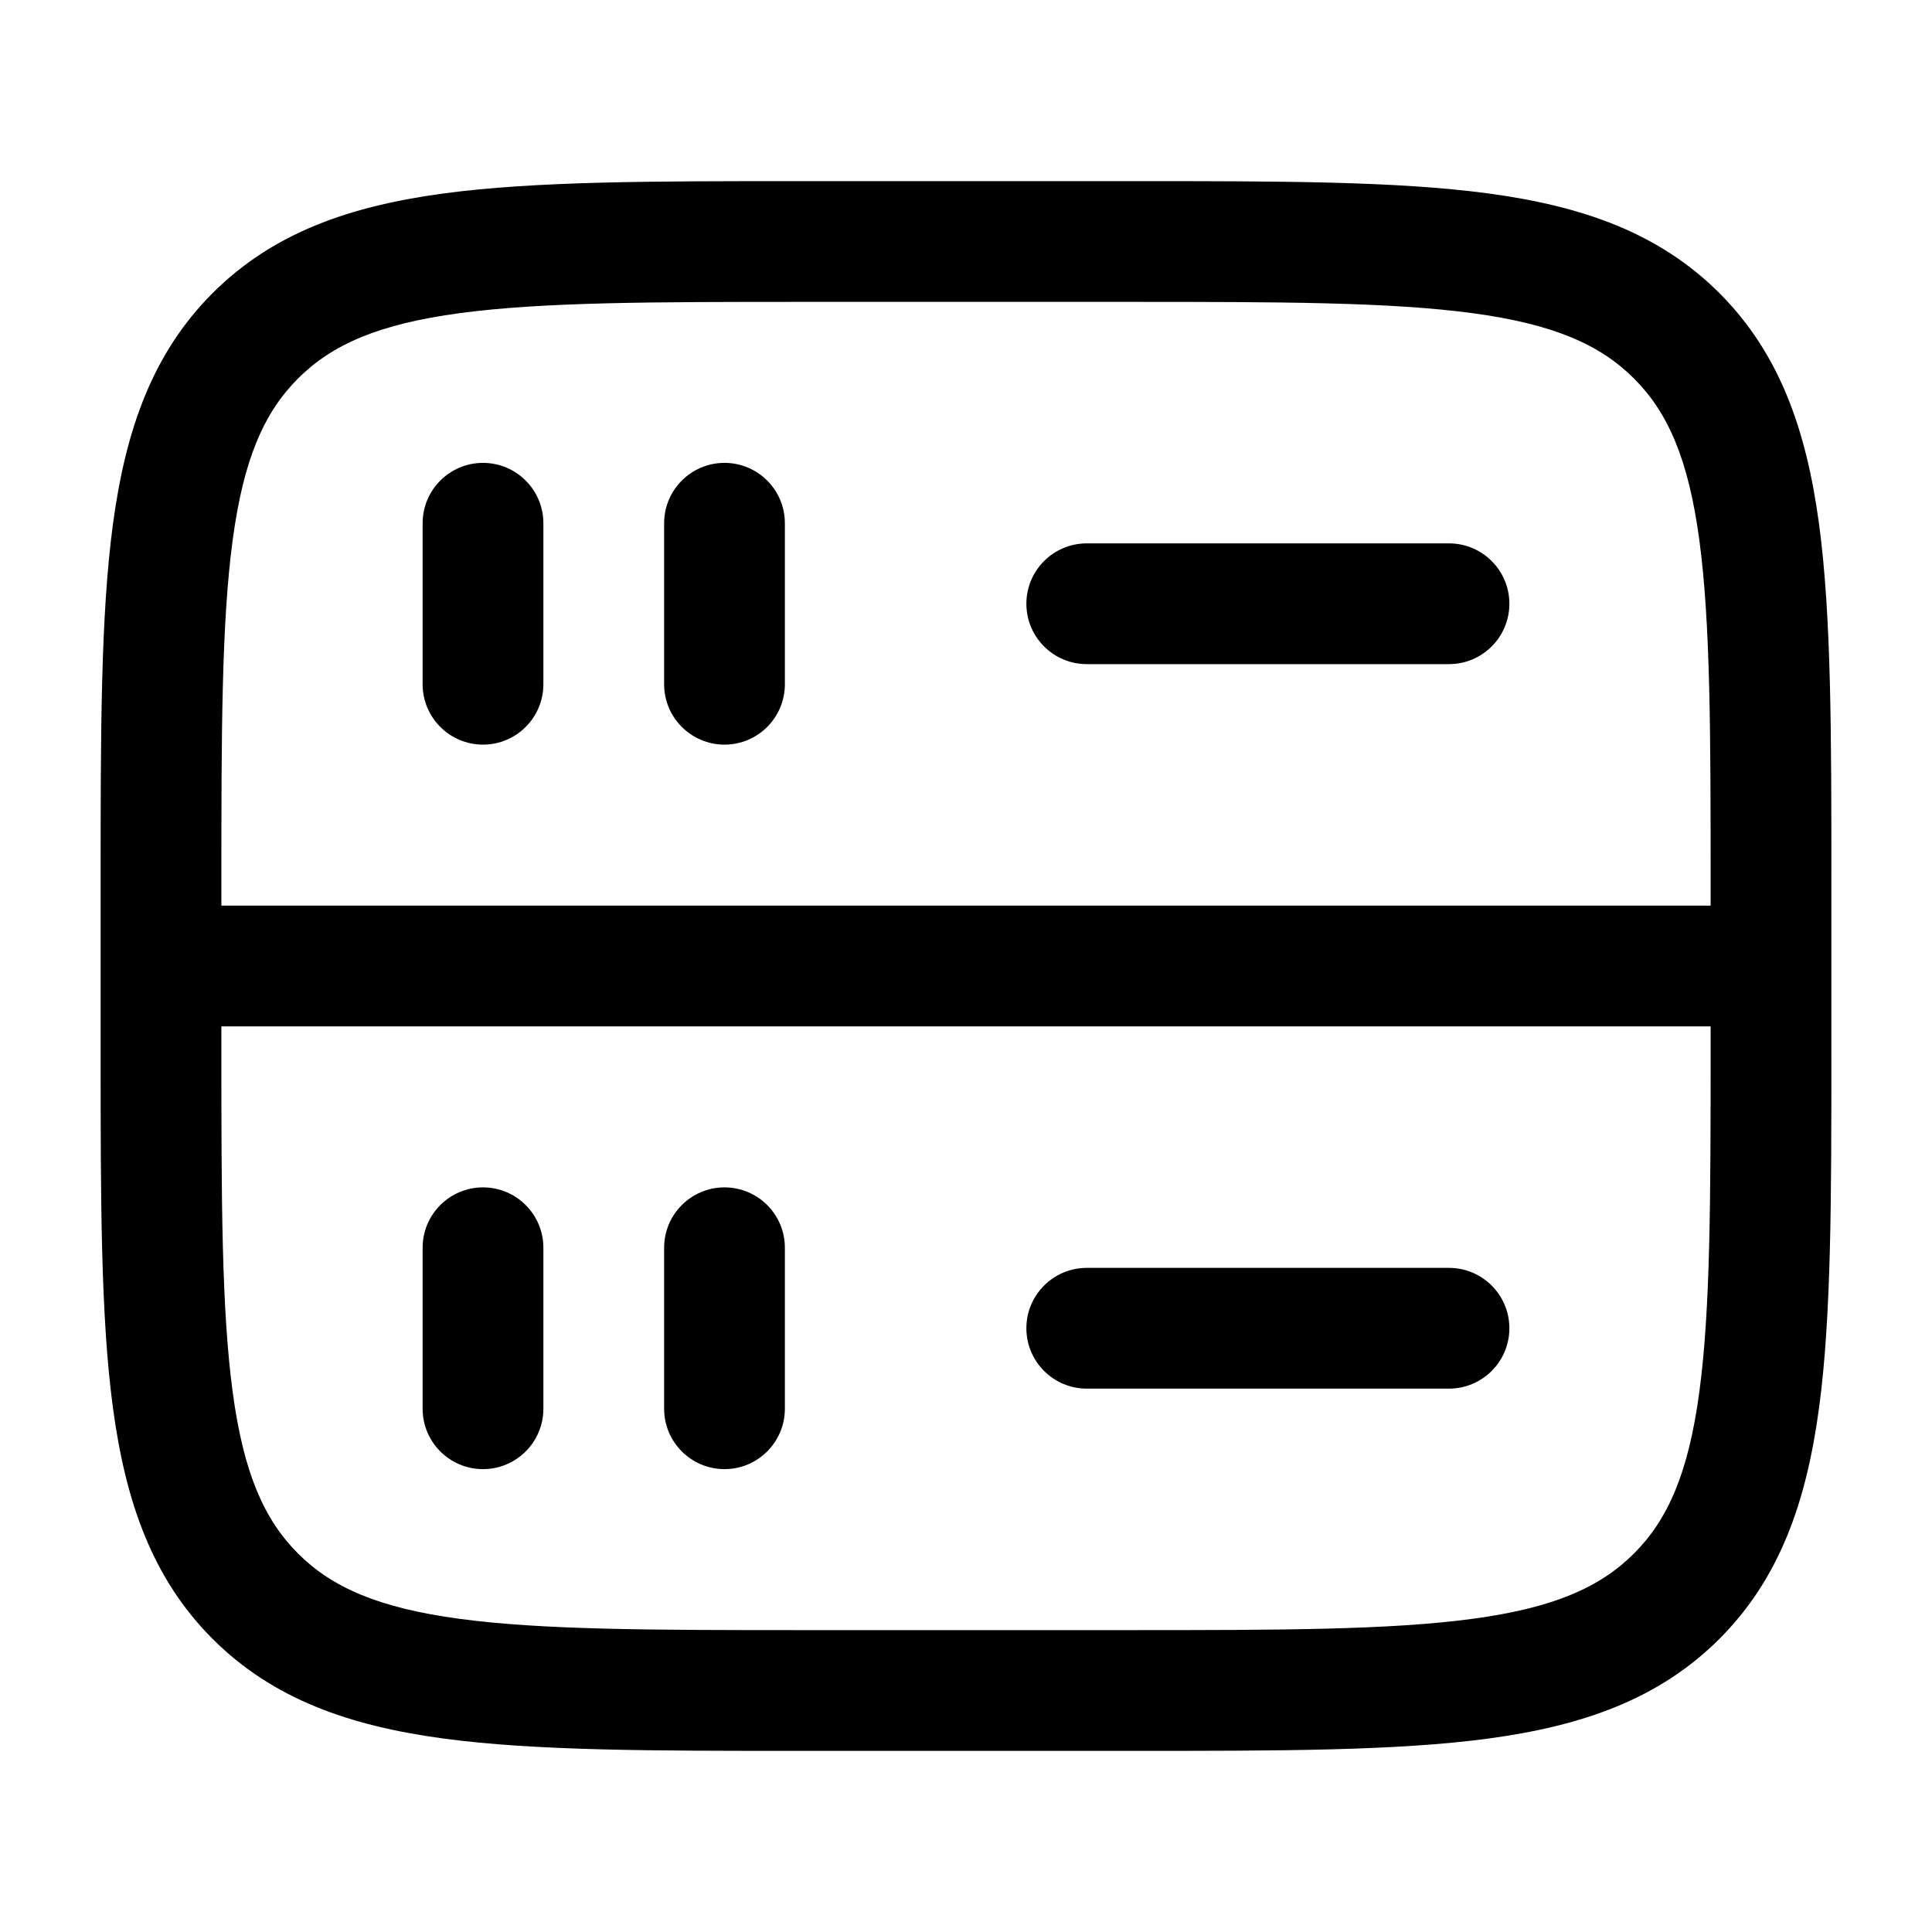 <svg width="24" height="24" viewBox="0 0 24 24" fill="none" xmlns="http://www.w3.org/2000/svg">
<path fill-rule="evenodd" clip-rule="evenodd" d="M9.944 2.25H14.056C15.894 2.25 17.35 2.25 18.489 2.403C19.661 2.561 20.61 2.893 21.359 3.641C22.107 4.39 22.439 5.339 22.597 6.511C22.75 7.65 22.75 9.106 22.75 10.944V13.056C22.75 14.894 22.75 16.35 22.597 17.489C22.439 18.661 22.107 19.61 21.359 20.359C20.61 21.107 19.661 21.439 18.489 21.597C17.35 21.75 15.894 21.75 14.056 21.75H9.944C8.106 21.75 6.65 21.75 5.511 21.597C4.339 21.439 3.39 21.107 2.641 20.359C1.893 19.61 1.561 18.661 1.403 17.489C1.25 16.35 1.25 14.894 1.25 13.056V10.944C1.25 9.106 1.25 7.65 1.403 6.511C1.561 5.339 1.893 4.39 2.641 3.641C3.39 2.893 4.339 2.561 5.511 2.403C6.65 2.25 8.106 2.25 9.944 2.25ZM5.711 3.89C4.705 4.025 4.125 4.279 3.702 4.702C3.279 5.125 3.025 5.705 2.89 6.711C2.752 7.739 2.75 9.093 2.75 11V11.25H21.25V11C21.25 9.093 21.248 7.739 21.11 6.711C20.975 5.705 20.721 5.125 20.298 4.702C19.875 4.279 19.295 4.025 18.289 3.89C17.262 3.752 15.907 3.75 14 3.75H10C8.093 3.75 6.739 3.752 5.711 3.89ZM21.25 12.75H2.75V13C2.75 14.907 2.752 16.262 2.89 17.289C3.025 18.295 3.279 18.875 3.702 19.298C4.125 19.721 4.705 19.975 5.711 20.11C6.739 20.248 8.093 20.25 10 20.25H14C15.907 20.25 17.262 20.248 18.289 20.11C19.295 19.975 19.875 19.721 20.298 19.298C20.721 18.875 20.975 18.295 21.11 17.289C21.248 16.262 21.25 14.907 21.25 13V12.75ZM6 5.75C6.414 5.75 6.75 6.086 6.75 6.5V8.5C6.75 8.914 6.414 9.25 6 9.25C5.586 9.25 5.25 8.914 5.25 8.5V6.5C5.25 6.086 5.586 5.75 6 5.75ZM9 5.75C9.414 5.75 9.75 6.086 9.75 6.5V8.5C9.75 8.914 9.414 9.25 9 9.25C8.586 9.25 8.25 8.914 8.25 8.5V6.5C8.25 6.086 8.586 5.75 9 5.75ZM12.75 7.5C12.75 7.086 13.086 6.75 13.5 6.75H18C18.414 6.75 18.75 7.086 18.75 7.5C18.75 7.914 18.414 8.25 18 8.25H13.5C13.086 8.25 12.75 7.914 12.75 7.5ZM6 14.75C6.414 14.75 6.75 15.086 6.75 15.5V17.5C6.75 17.914 6.414 18.25 6 18.25C5.586 18.25 5.25 17.914 5.25 17.5V15.5C5.25 15.086 5.586 14.75 6 14.75ZM9 14.75C9.414 14.75 9.75 15.086 9.75 15.5V17.5C9.75 17.914 9.414 18.25 9 18.25C8.586 18.25 8.25 17.914 8.25 17.5V15.5C8.25 15.086 8.586 14.75 9 14.75ZM12.75 16.5C12.75 16.086 13.086 15.75 13.5 15.75H18C18.414 15.75 18.75 16.086 18.75 16.5C18.75 16.914 18.414 17.25 18 17.25H13.5C13.086 17.25 12.75 16.914 12.75 16.5Z" fill="black"/>
</svg>

